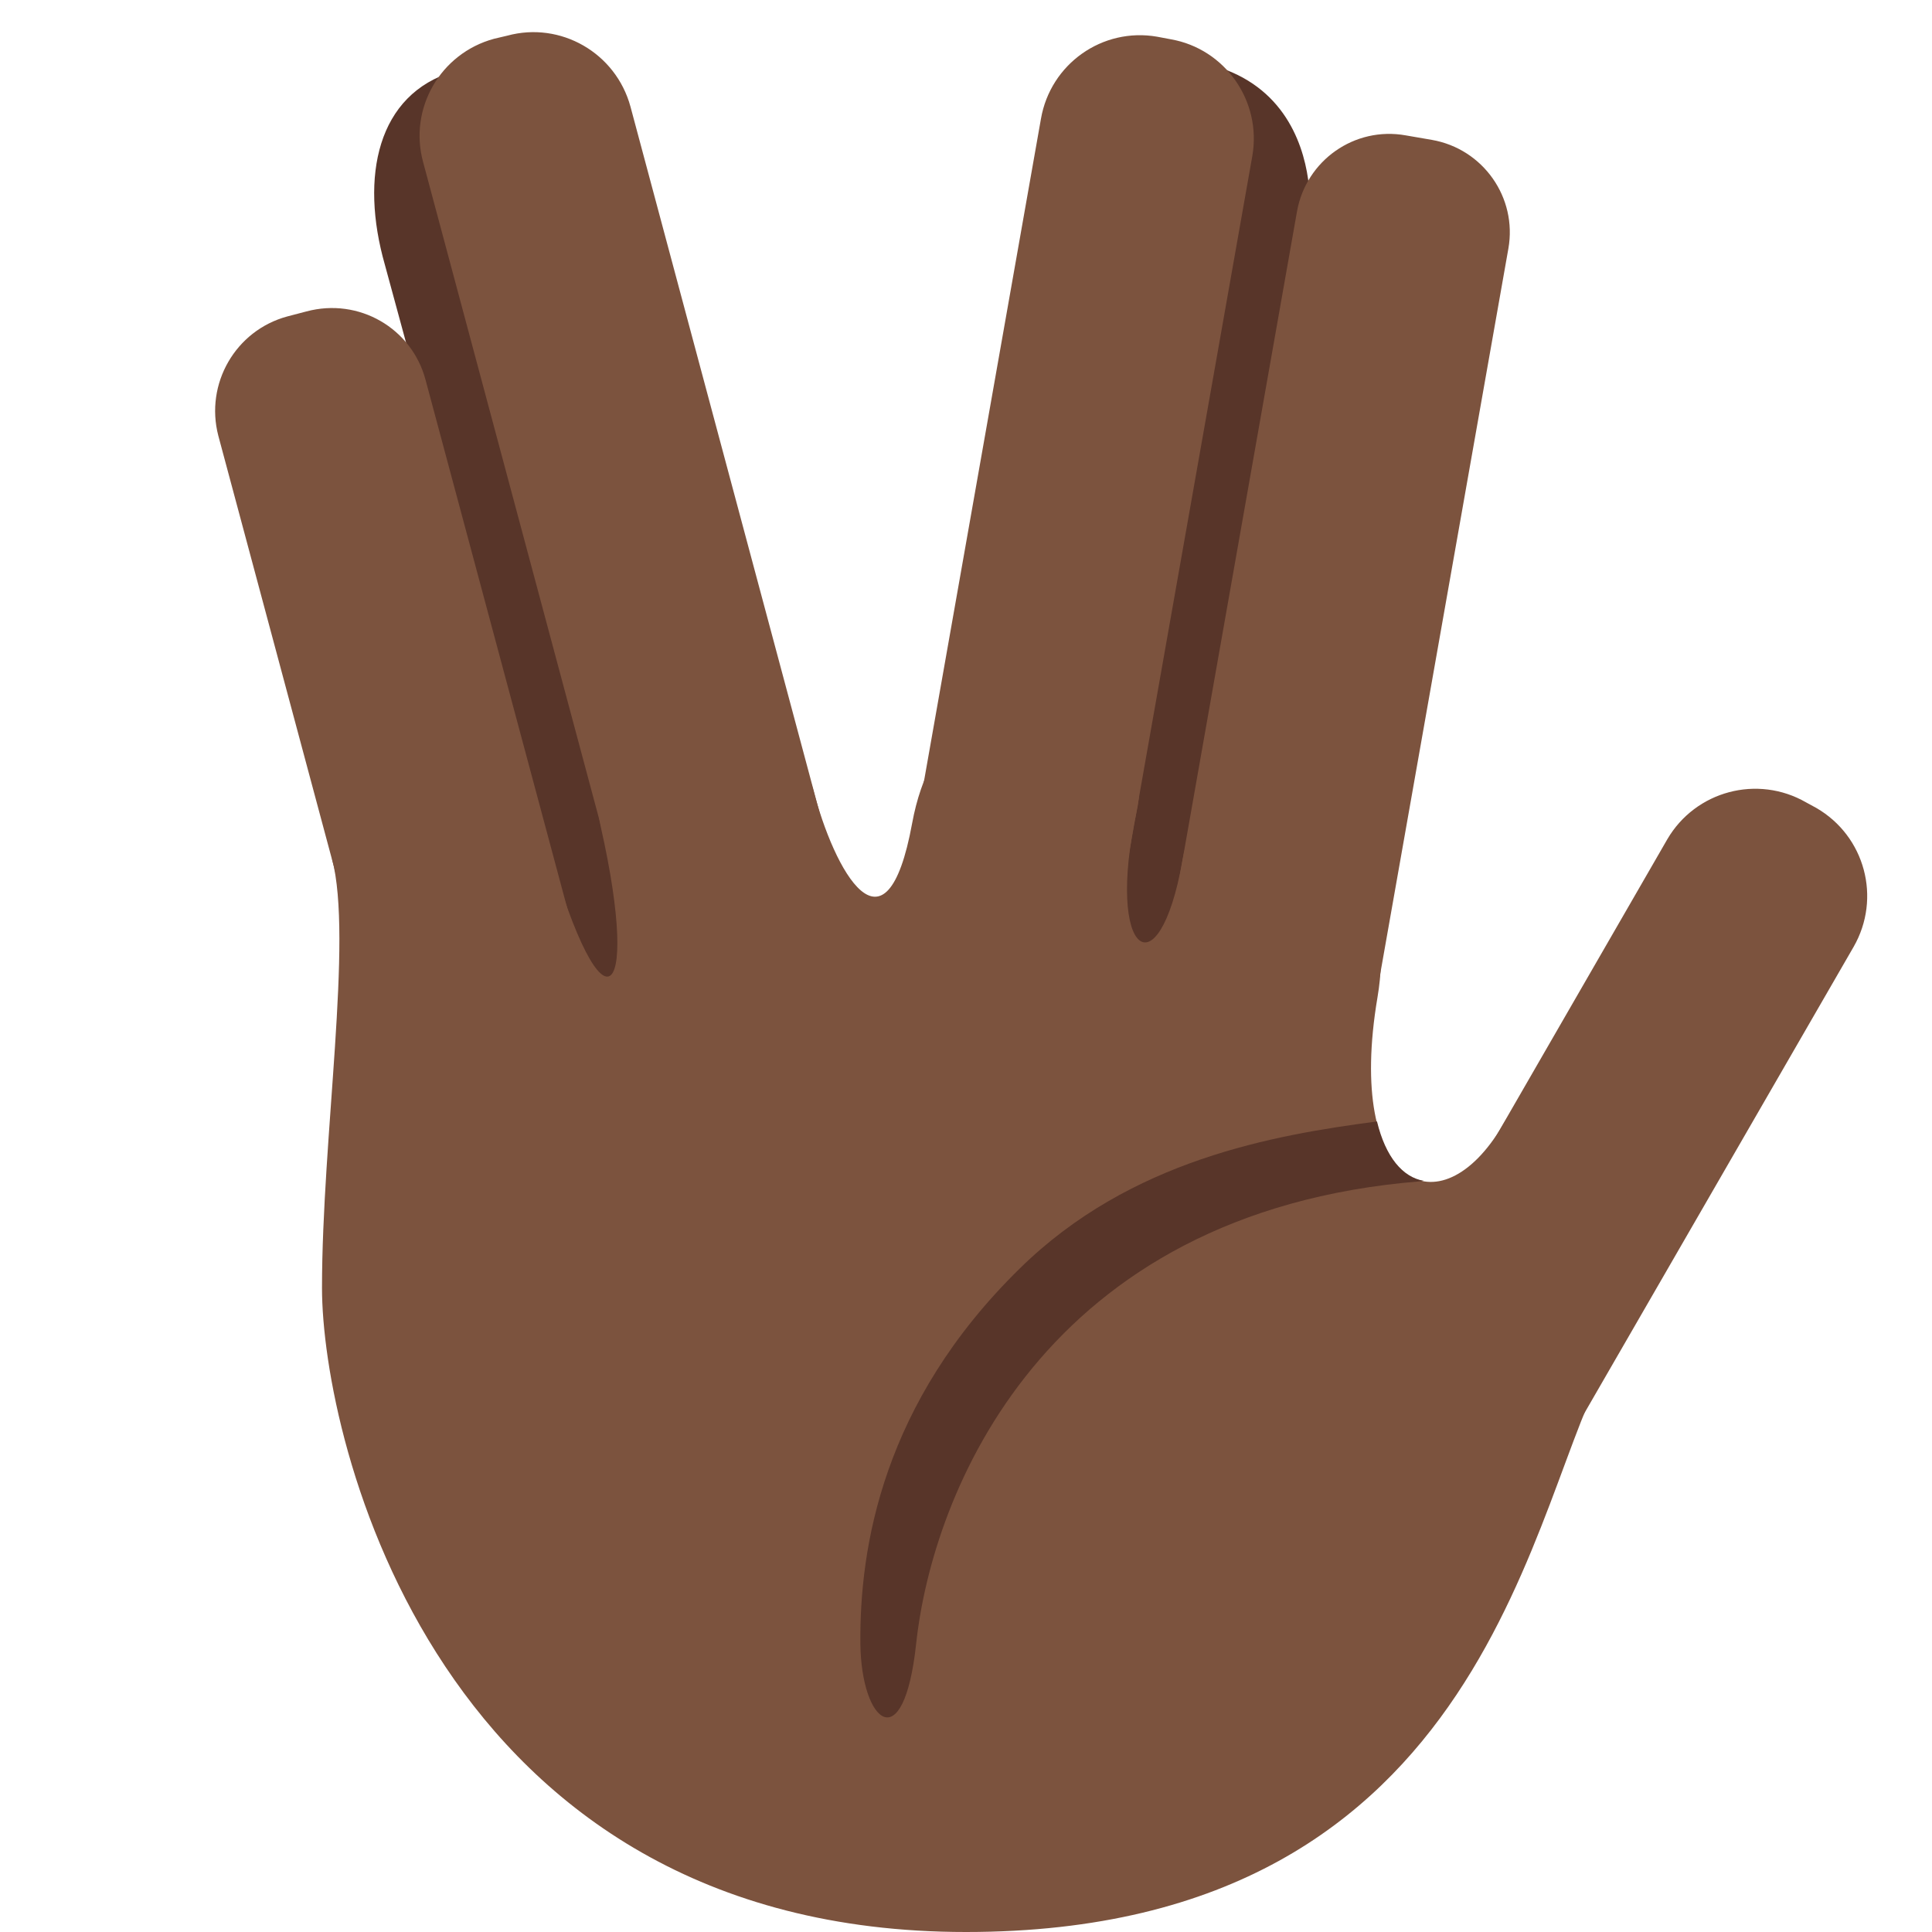 <?xml version="1.0" encoding="UTF-8"?>
<svg xmlns="http://www.w3.org/2000/svg" xmlns:xlink="http://www.w3.org/1999/xlink" width="15pt" height="15pt" viewBox="0 0 15 15" version="1.1">
<g id="surface1">
<path style=" stroke:none;fill-rule:nonzero;fill:rgb(34.51%,20.784%,16.078%);fill-opacity:1;" d="M 6.188 7.312 C 6.301 7.734 6.047 8.164 5.621 8.281 L 5.516 8.309 C 5.09 8.418 4.652 8.168 4.535 7.746 L 2.988 2.055 C 2.793 1.371 2.93 0.73 3.523 0.555 L 3.711 0.512 C 4.137 0.402 4.387 0.691 4.5 1.109 Z M 9.078 7.688 C 9 8.137 8.566 8.434 8.109 8.355 L 8.074 8.352 C 7.617 8.27 7.316 7.844 7.395 7.395 L 8.516 1.141 C 8.594 0.691 8.812 0.387 9.266 0.465 L 9.367 0.496 C 10.52 0.77 10.043 2.301 10.195 1.434 Z M 9.078 7.688 "/>
<path style=" stroke:none;fill-rule:nonzero;fill:rgb(48.627%,32.549%,24.314%);fill-opacity:1;" d="M 4.641 7.934 C 4.746 8.336 4.508 8.75 4.105 8.859 L 3.957 8.898 C 3.551 9.008 3.137 8.766 3.031 8.363 L 1.695 3.383 C 1.59 2.98 1.828 2.566 2.23 2.457 L 2.379 2.418 C 2.785 2.309 3.199 2.547 3.305 2.953 Z M 6.539 6.965 C 6.648 7.383 6.402 7.812 5.984 7.922 L 5.883 7.949 C 5.469 8.062 5.039 7.812 4.93 7.398 L 3.285 1.258 C 3.172 0.844 3.418 0.414 3.836 0.301 L 3.938 0.277 C 4.352 0.164 4.781 0.41 4.895 0.828 Z M 8.617 7.469 C 8.543 7.891 8.137 8.176 7.715 8.102 L 7.609 8.082 C 7.188 8.008 6.902 7.602 6.977 7.18 L 8.082 0.922 C 8.156 0.496 8.559 0.211 8.984 0.285 L 9.09 0.305 C 9.512 0.379 9.797 0.785 9.723 1.211 Z M 10.66 7.879 C 10.59 8.277 10.215 8.543 9.816 8.473 L 9.609 8.438 C 9.215 8.367 8.949 7.988 9.02 7.59 L 10.07 1.641 C 10.141 1.246 10.516 0.98 10.914 1.051 L 11.117 1.086 C 11.516 1.156 11.781 1.535 11.711 1.93 Z M 12.055 11.398 C 11.836 11.777 11.355 11.906 10.977 11.688 L 10.898 11.641 C 10.52 11.422 10.391 10.941 10.609 10.566 L 12.945 6.516 C 13.164 6.141 13.645 6.012 14.023 6.23 L 14.102 6.273 C 14.48 6.492 14.609 6.973 14.391 7.352 Z M 12.055 11.398 "/>
<path style=" stroke:none;fill-rule:nonzero;fill:rgb(48.627%,32.549%,24.314%);fill-opacity:1;" d="M 2.578 6.668 C 2.742 7.293 2.5 8.828 2.5 10 C 2.5 11.172 3.387 15 7.5 15 C 11.613 15 11.875 11.57 12.5 10.555 C 13.125 9.543 12.152 7.898 11.668 8.734 C 11.18 9.566 10.445 9.219 10.695 7.742 C 10.945 6.27 9.395 5.465 9.18 6.684 C 8.996 7.715 8.582 7.414 8.824 6.305 C 9.066 5.191 7.359 4.879 7.082 6.391 C 6.879 7.5 6.477 6.762 6.312 6.125 C 6.145 5.488 4.445 5.43 4.664 6.418 C 4.984 7.832 4.664 8.113 4.203 6.391 C 3.91 5.297 2.578 6.668 2.578 6.668 Z M 2.578 6.668 "/>
<path style=" stroke:none;fill-rule:nonzero;fill:rgb(34.51%,20.784%,16.078%);fill-opacity:1;" d="M 11.023 9.172 C 11.035 9.172 11.043 9.168 11.055 9.168 C 10.891 9.141 10.758 8.984 10.691 8.707 C 9.891 8.812 8.777 9.004 7.918 9.848 C 6.852 10.891 6.672 12.016 6.68 12.766 C 6.688 13.375 7.016 13.66 7.113 12.762 C 7.238 11.598 8.094 9.41 11.023 9.172 Z M 11.023 9.172 "/>
</g>
</svg>

